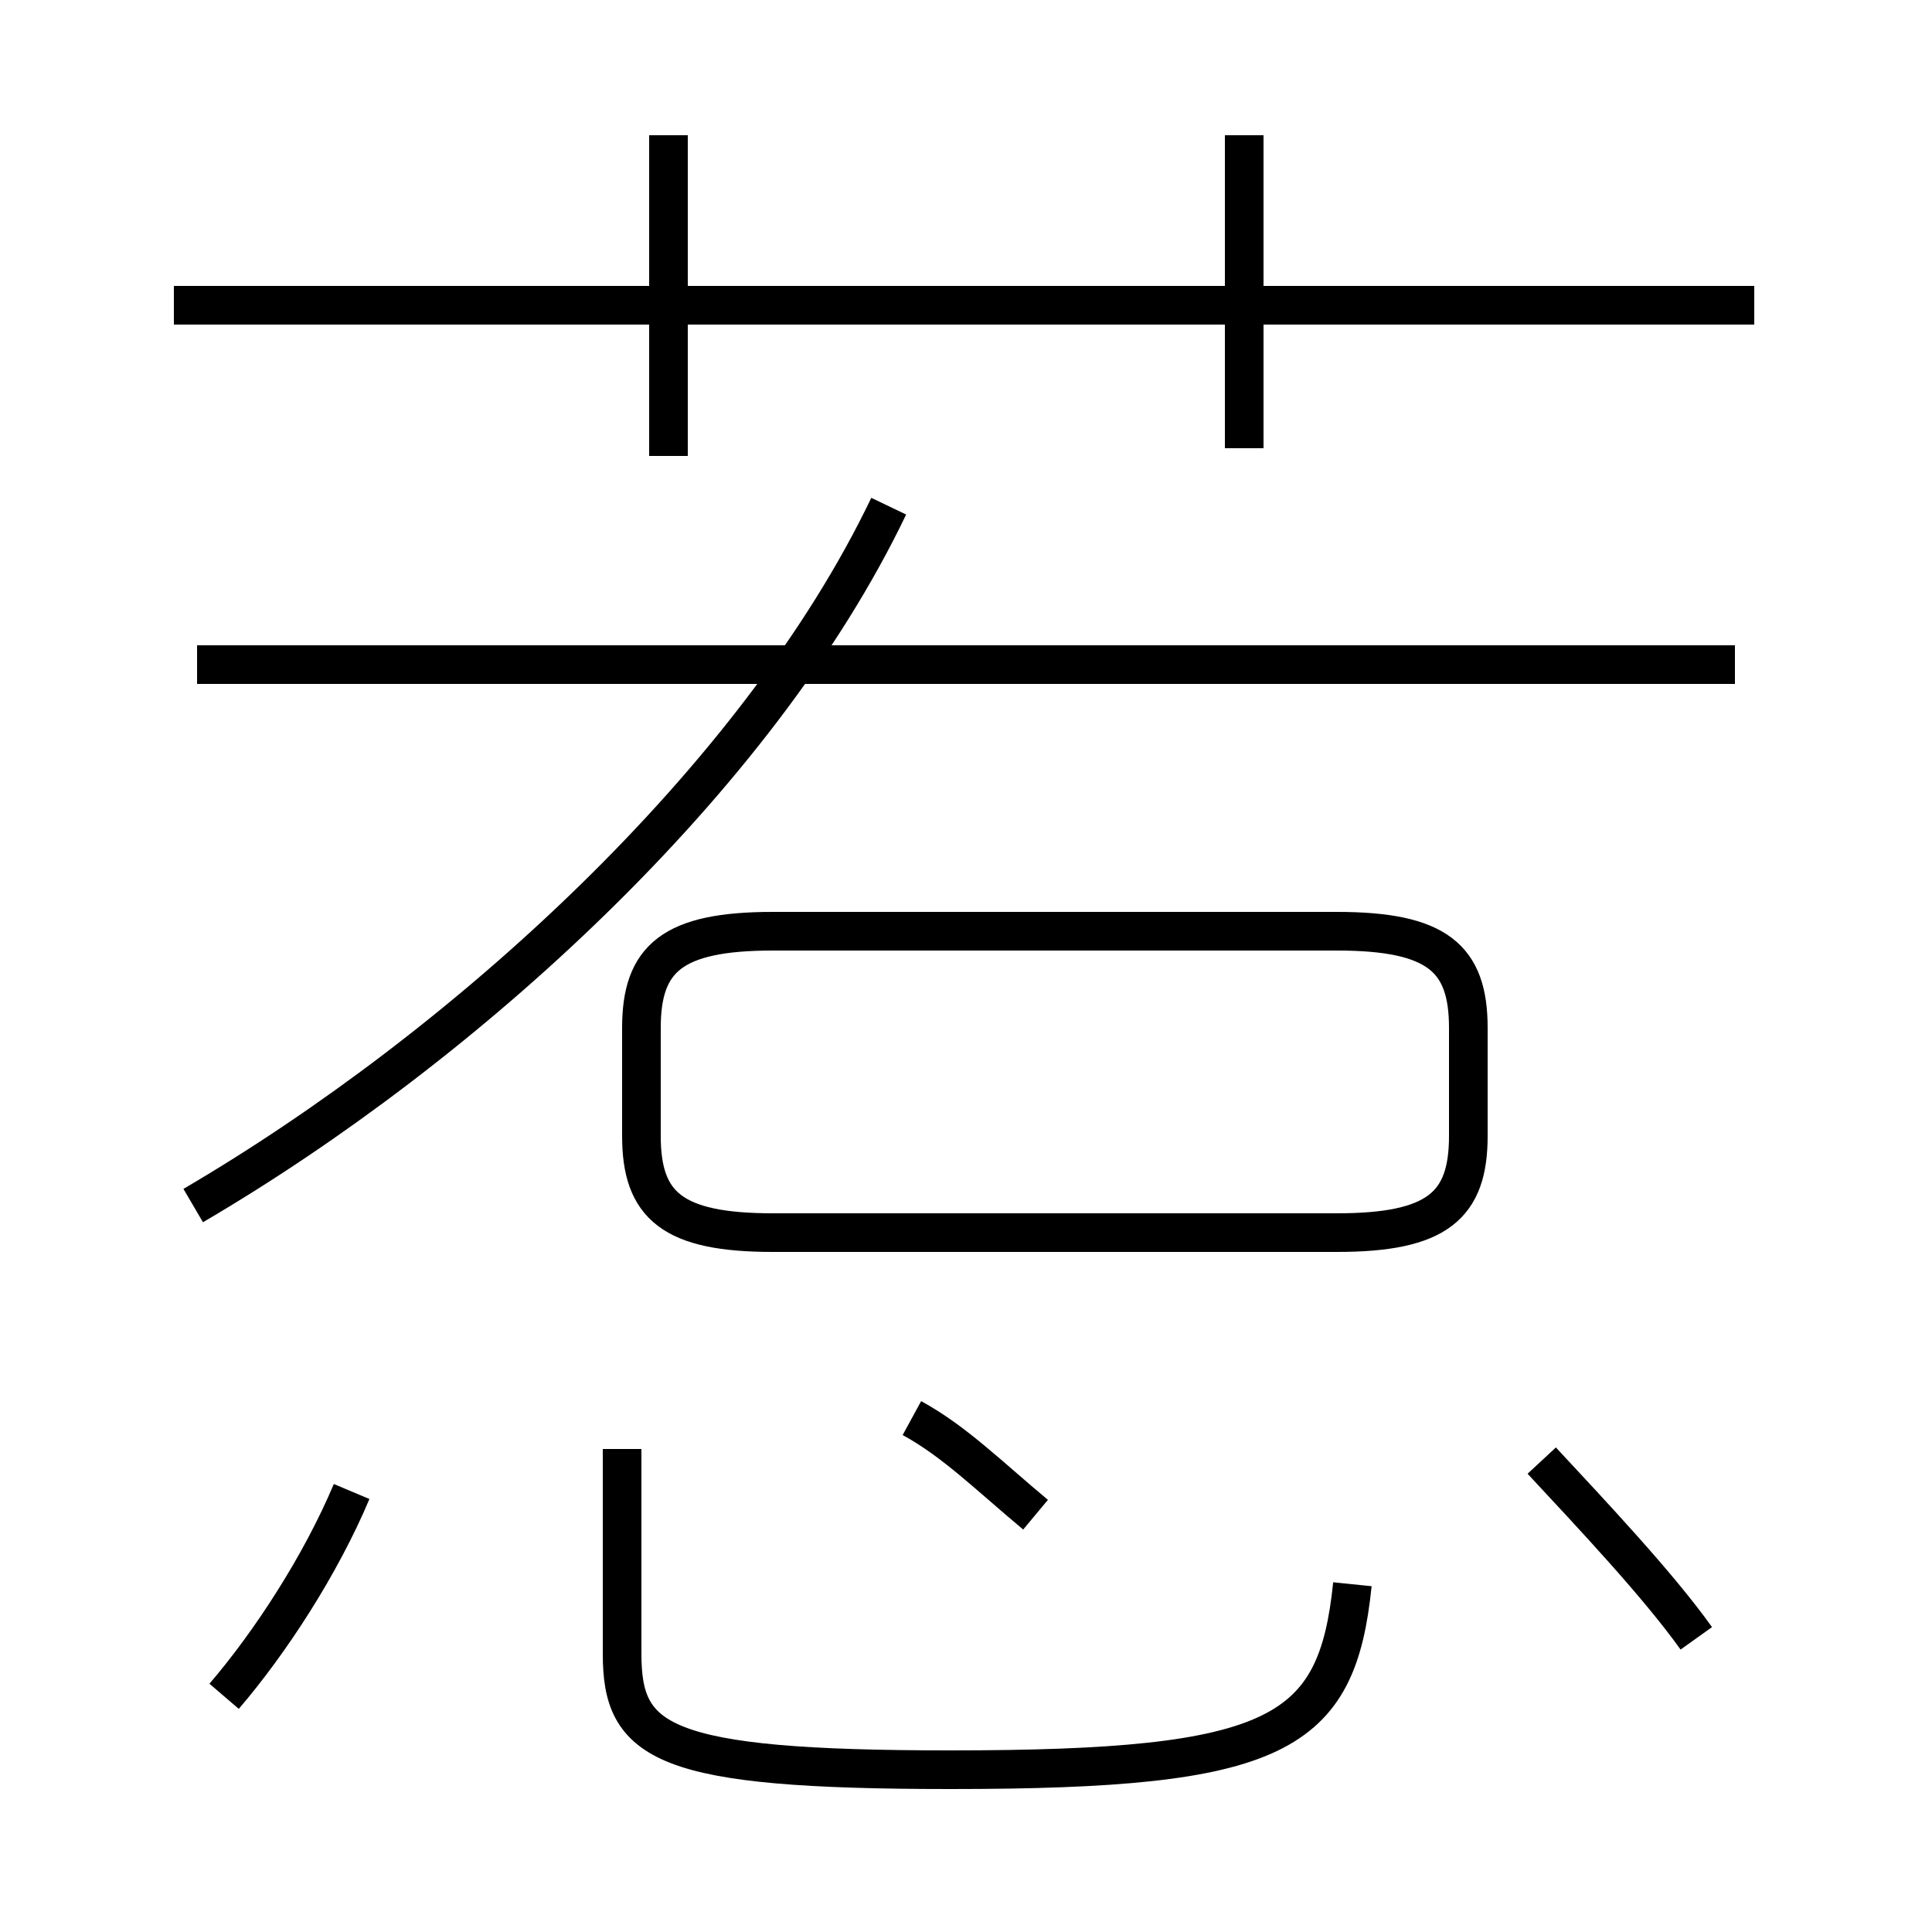 <?xml version='1.0' encoding='utf8'?>
<svg viewBox="0.0 -6.0 50.0 50.0" version="1.1" xmlns="http://www.w3.org/2000/svg">
<rect x="0.0" y="-6.0" width="50.0" height="50.0" fill="#808080" stroke="none"/>
<rect x="-1000" y="-1000" width="2000" height="2000" stroke="white" fill="white"/>
<g style="fill:white;stroke:#000000;  stroke-width:1">
<path d="M 5.0 -12.8 C 12.0 -16.9 19.6 -23.8 23.0 -30.9 M 5.8 -0.1 C 7.0 -1.5 8.3 -3.5 9.1 -5.4 M 16.1 -6.5 L 16.1 -1.2 C 16.1 1.1 17.1 1.8 24.6 1.8 C 33.1 1.8 34.6 0.9 35.0 -3.0 M 26.8 -4.8 C 25.6 -5.8 24.7 -6.7 23.6 -7.3 M 20.0 -12.1 L 34.6 -12.1 C 37.2 -12.1 38.0 -12.8 38.0 -14.6 L 38.0 -17.4 C 38.0 -19.2 37.2 -19.9 34.6 -19.9 L 20.0 -19.9 C 17.4 -19.9 16.6 -19.2 16.6 -17.4 L 16.6 -14.6 C 16.6 -12.8 17.4 -12.1 20.0 -12.1 Z M 43.9 -1.6 C 42.9 -3.0 41.2 -4.8 39.9 -6.2 M 44.9 -26.8 L 5.1 -26.8 M 17.3 -32.2 L 17.3 -40.5 M 45.4 -36.1 L 4.5 -36.1 M 32.2 -32.4 L 32.2 -40.5" transform="translate(0.0 38.0)" />
</g>
</svg>